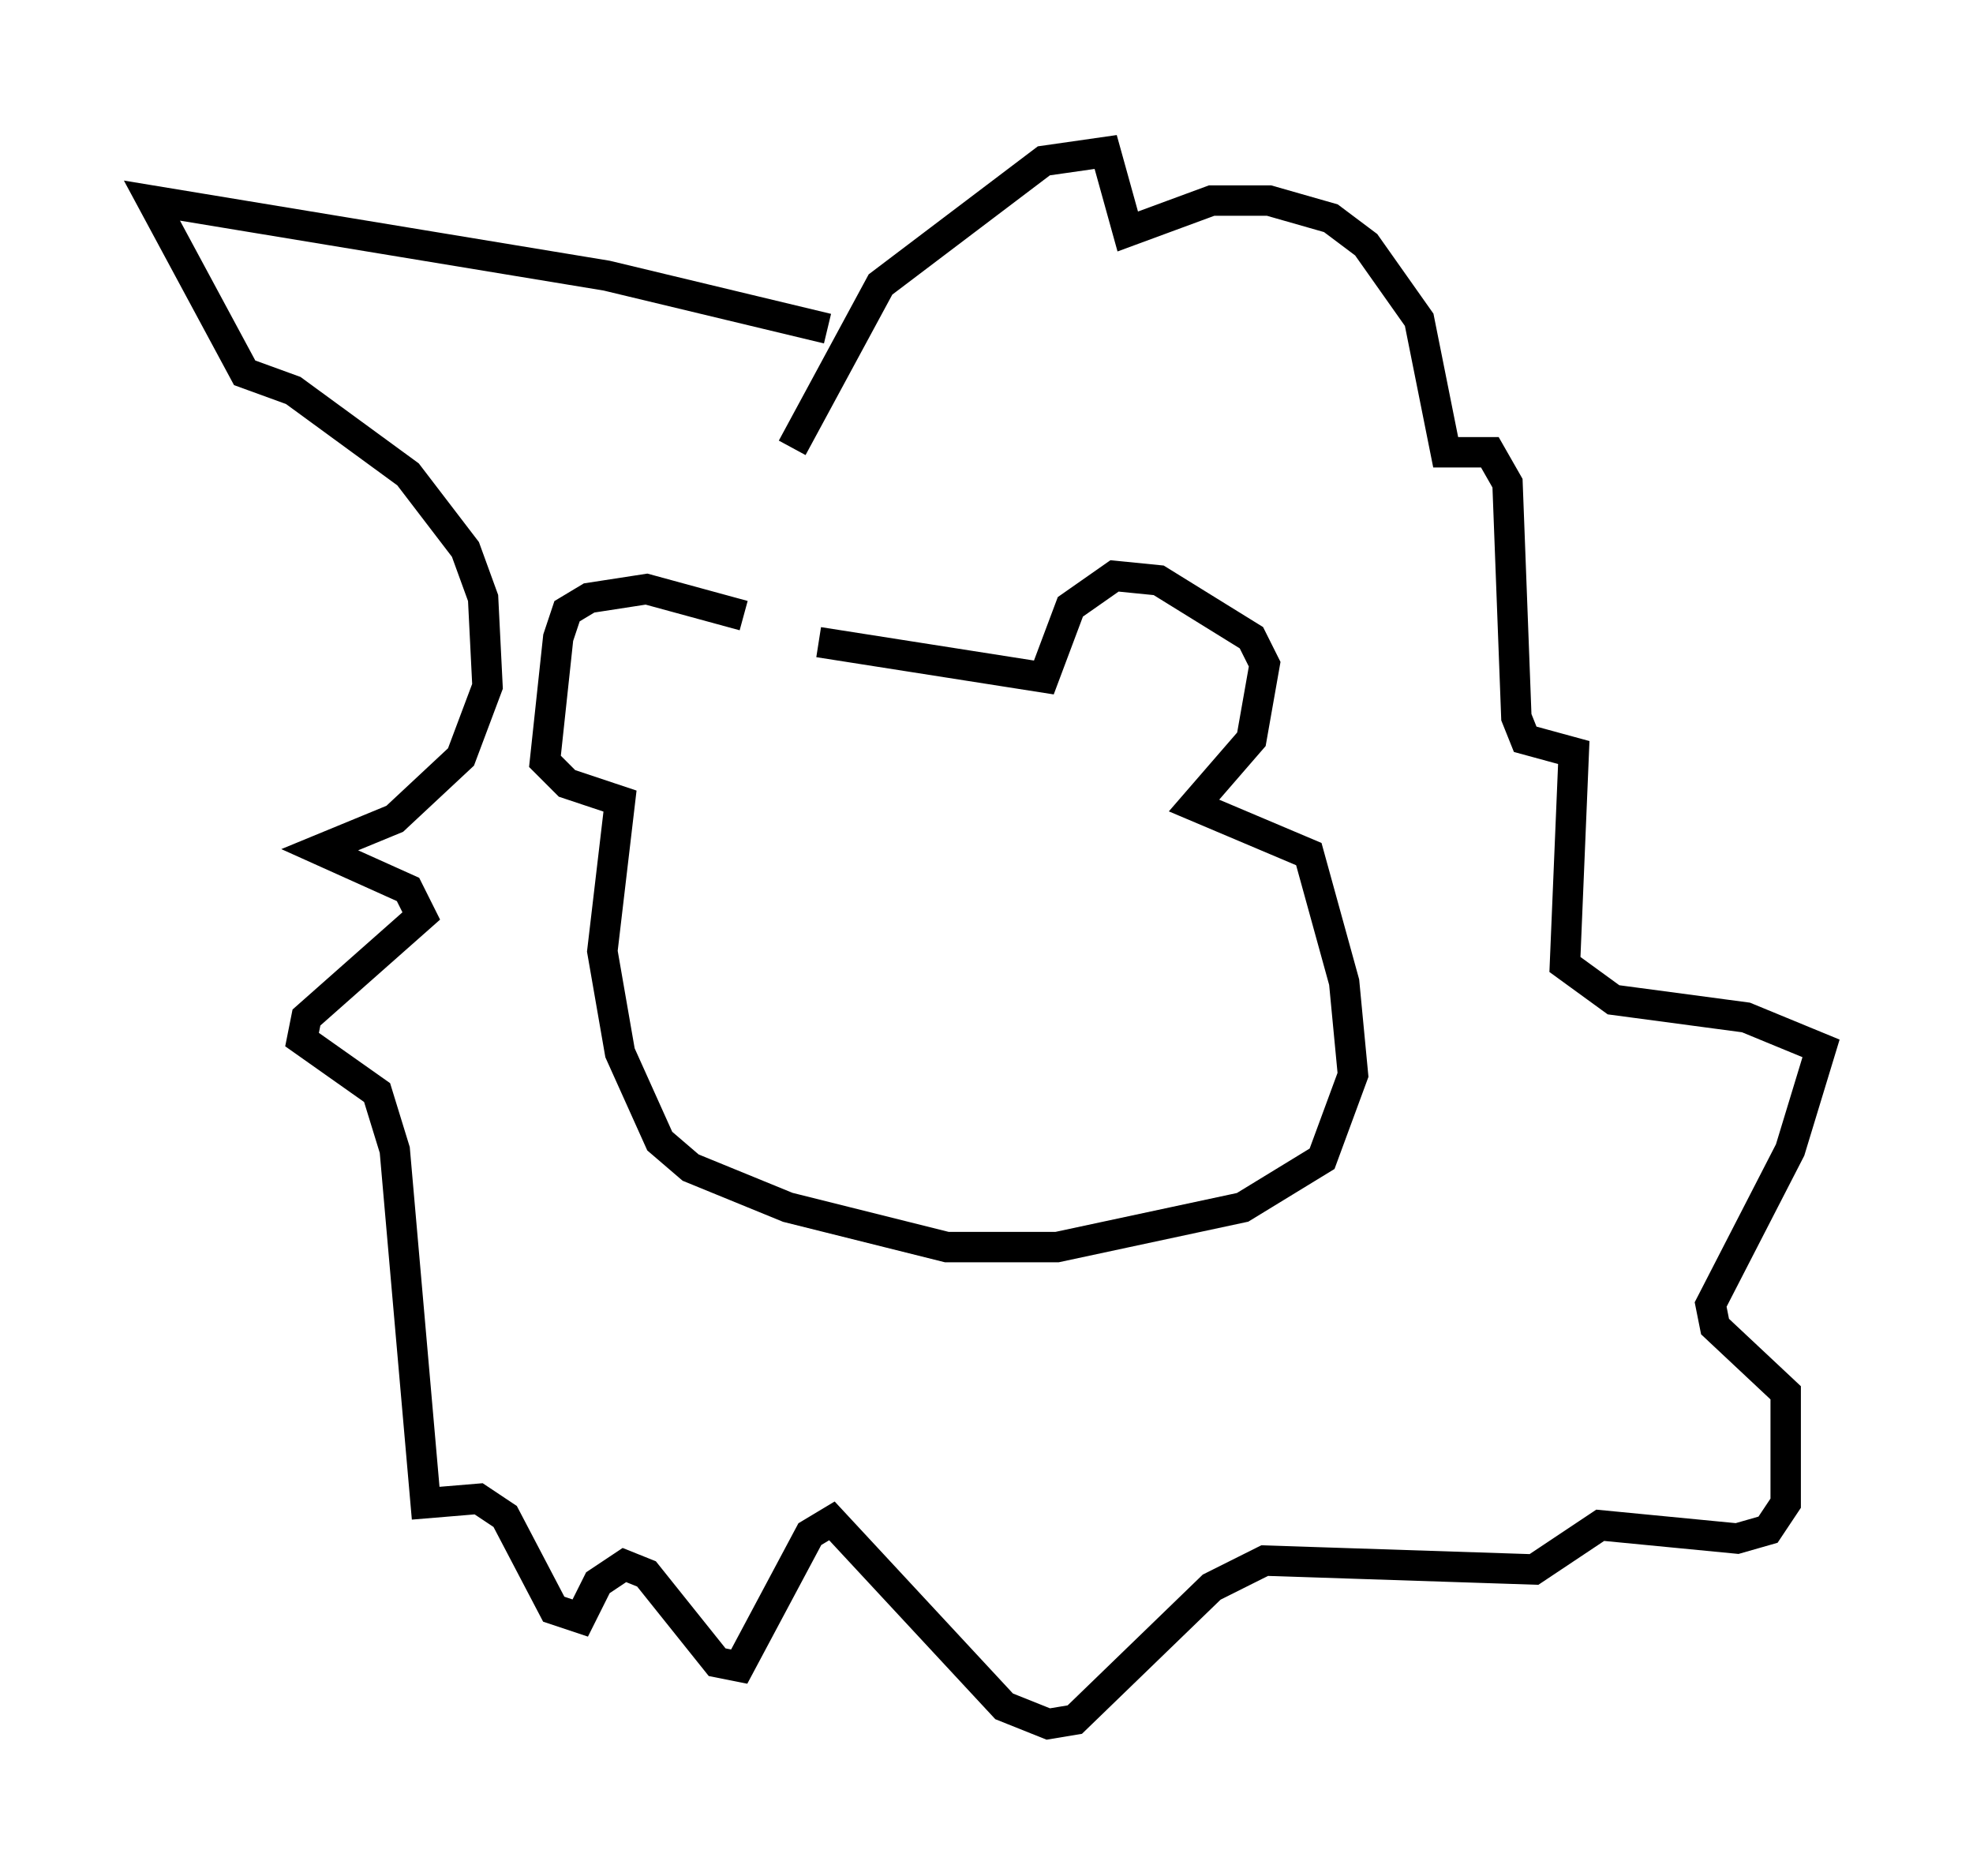 <?xml version="1.0" encoding="utf-8" ?>
<svg baseProfile="full" height="61.709" version="1.1" width="64.905" xmlns="http://www.w3.org/2000/svg" xmlns:ev="http://www.w3.org/2001/xml-events" xmlns:xlink="http://www.w3.org/1999/xlink"><defs /><rect fill="white" height="61.709" width="64.905" x="0" y="0" /><path d="M26.207, 21.413 m-1.743, -1.162 l-3.196, -0.872 -1.888, 0.291 l-0.726, 0.436 -0.291, 0.872 l-0.436, 4.067 0.726, 0.726 l1.743, 0.581 -0.581, 4.939 l0.581, 3.341 1.307, 2.905 l1.017, 0.872 3.196, 1.307 l5.229, 1.307 3.631, 0.0 l6.101, -1.307 2.615, -1.598 l1.017, -2.76 -0.291, -3.05 l-1.162, -4.212 -3.777, -1.598 l1.888, -2.179 0.436, -2.469 l-0.436, -0.872 -3.05, -1.888 l-1.453, -0.145 -1.453, 1.017 l-0.872, 2.324 -7.408, -1.162 m0.291, -10.313 l-7.263, -1.743 -14.961, -2.469 l3.05, 5.665 1.598, 0.581 l3.777, 2.76 1.888, 2.469 l0.581, 1.598 0.145, 2.905 l-0.872, 2.324 -2.179, 2.034 l-2.469, 1.017 2.905, 1.307 l0.436, 0.872 -3.777, 3.341 l-0.145, 0.726 2.469, 1.743 l0.581, 1.888 1.017, 11.62 l1.743, -0.145 0.872, 0.581 l1.598, 3.05 0.872, 0.291 l0.581, -1.162 0.872, -0.581 l0.726, 0.291 2.324, 2.905 l0.726, 0.145 2.324, -4.358 l0.726, -0.436 5.665, 6.101 l1.453, 0.581 0.872, -0.145 l4.503, -4.358 1.743, -0.872 l8.86, 0.291 2.179, -1.453 l4.503, 0.436 1.017, -0.291 l0.581, -0.872 0.0, -3.631 l-2.324, -2.179 -0.145, -0.726 l2.615, -5.084 1.017, -3.341 l-2.469, -1.017 -4.358, -0.581 l-1.598, -1.162 0.291, -6.972 l-1.598, -0.436 -0.291, -0.726 l-0.291, -7.698 -0.581, -1.017 l-1.453, 0.0 -0.872, -4.358 l-1.743, -2.469 -1.162, -0.872 l-2.034, -0.581 -1.888, 0.0 l-2.76, 1.017 -0.726, -2.615 l-2.034, 0.291 -5.374, 4.067 l-2.905, 5.374 " fill="none" stroke="black" stroke-width="1" /></svg>
